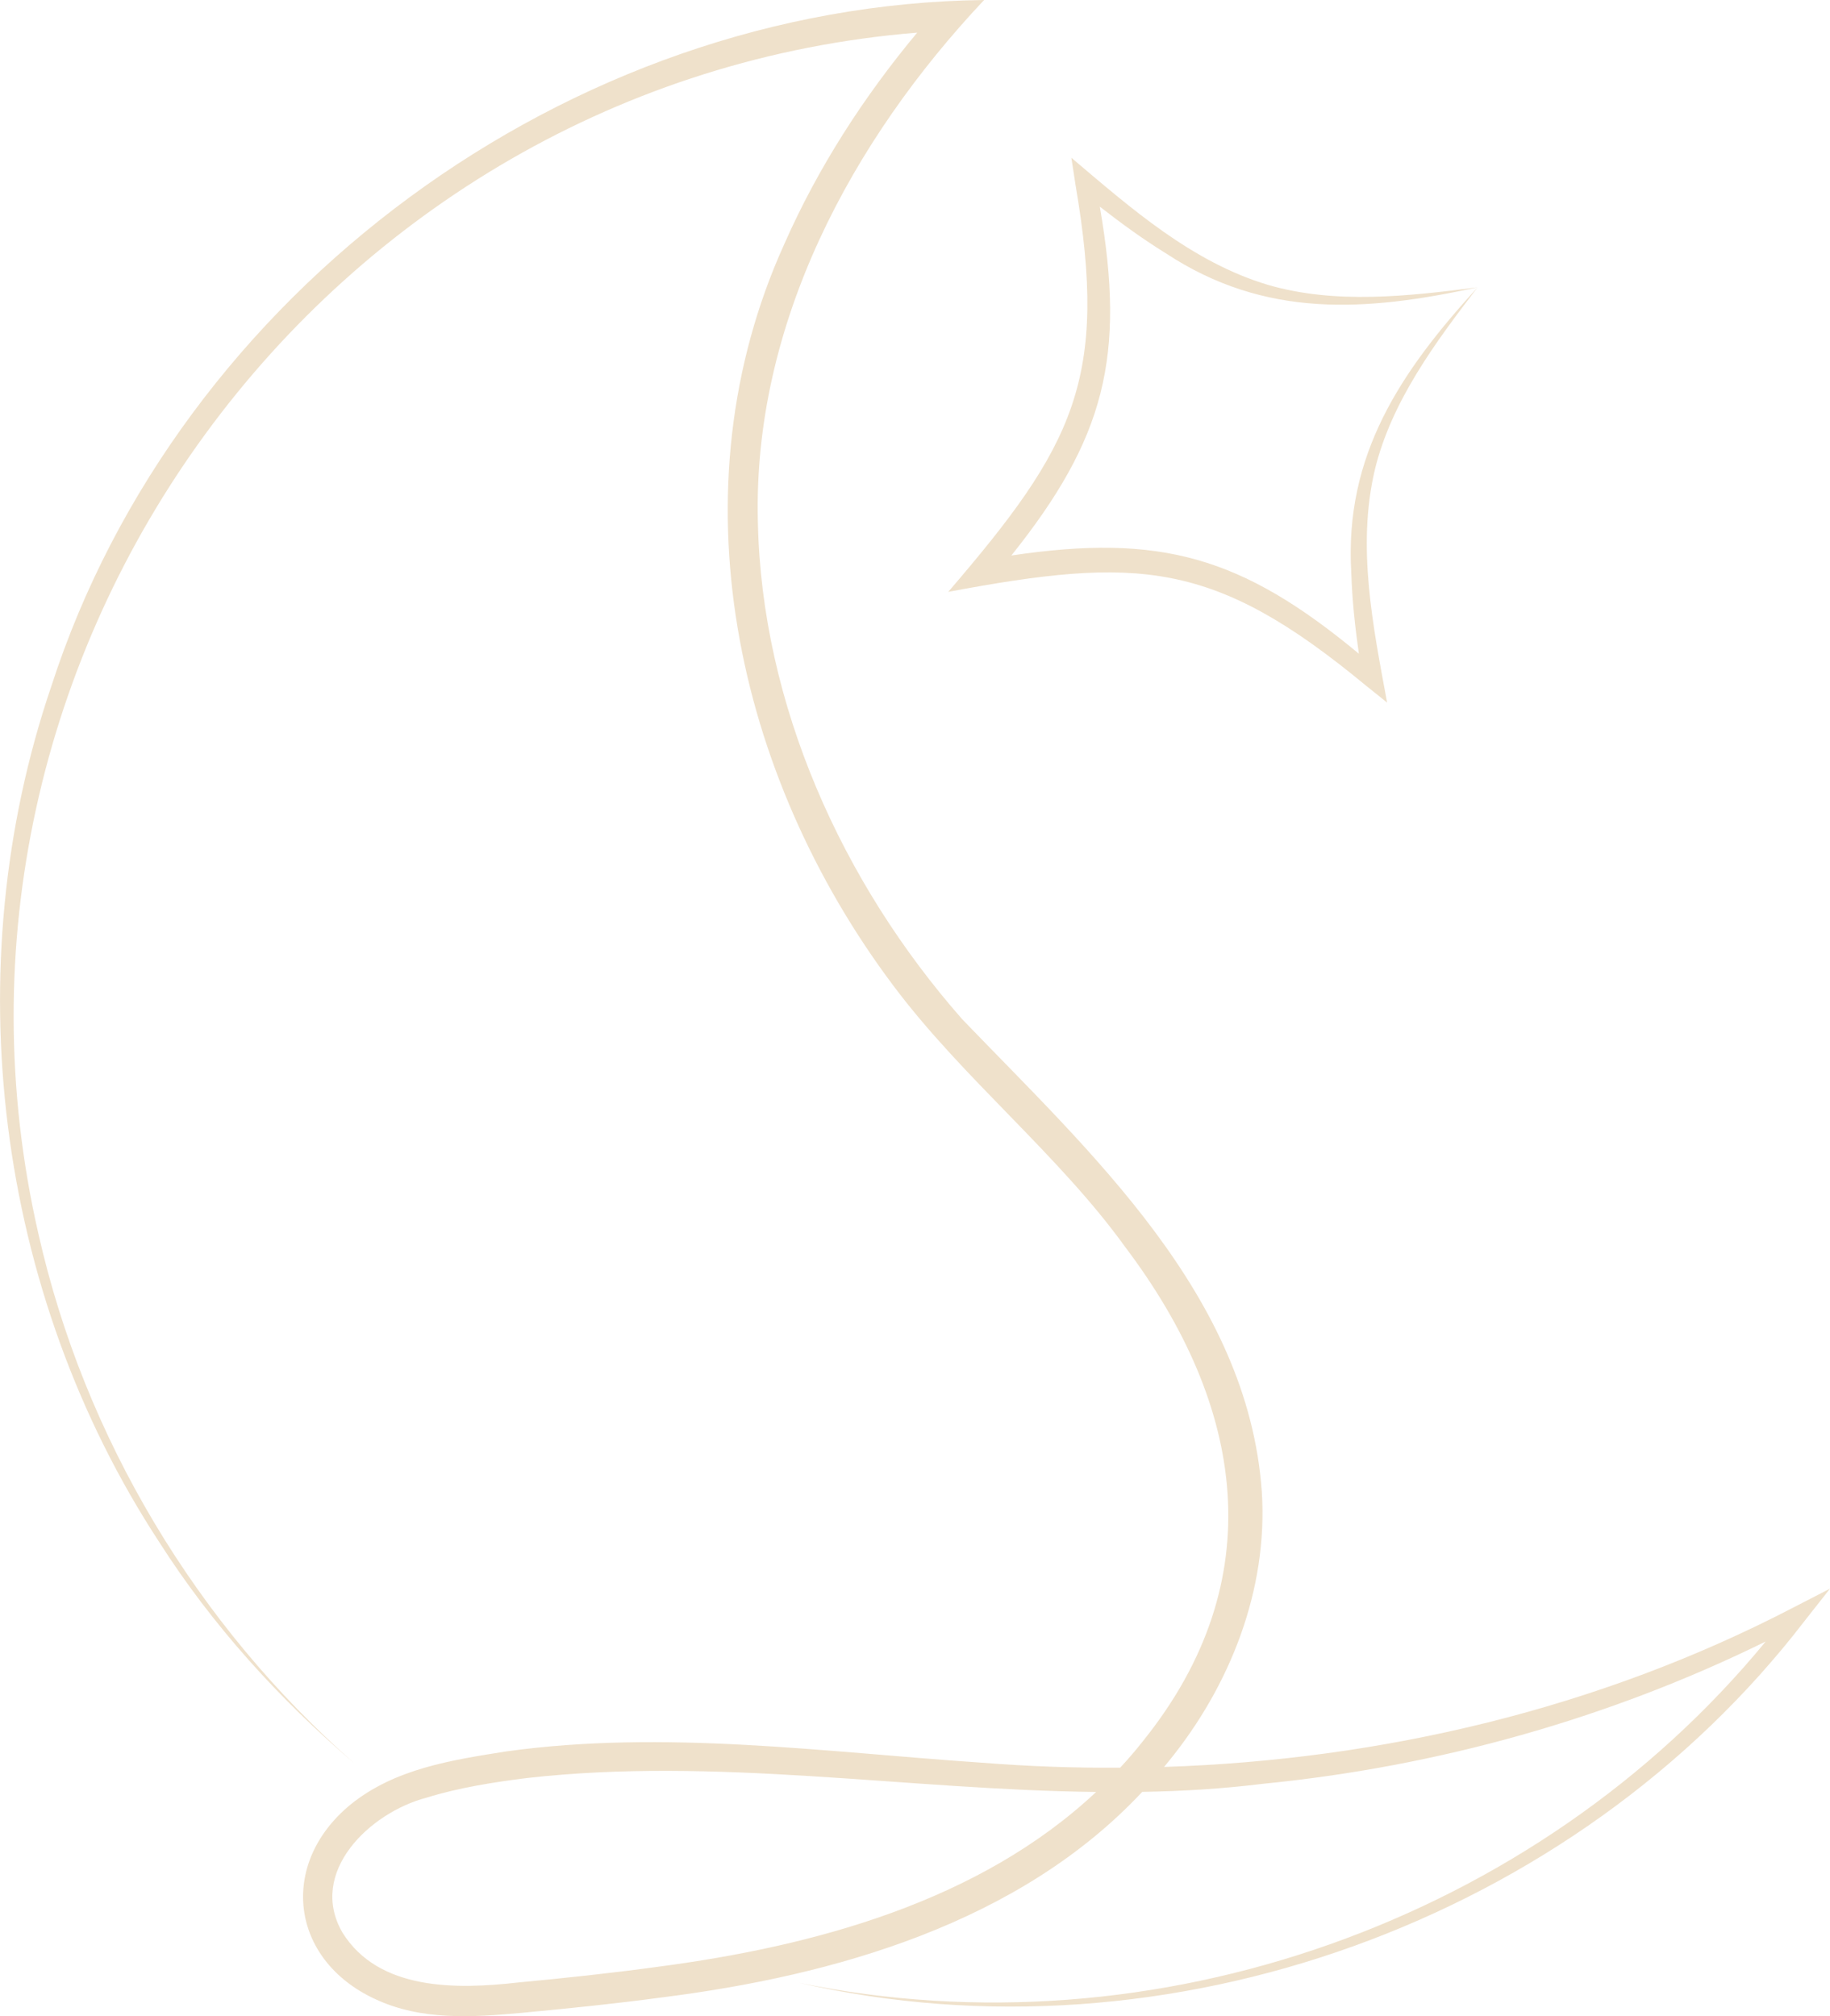 <svg width="59" height="65" viewBox="0 0 59 65" fill="none" xmlns="http://www.w3.org/2000/svg">
<path d="M57.827 51.821C51.559 55.084 44.57 56.736 37.53 56.965C37.579 56.905 37.628 56.848 37.675 56.788C39.652 54.364 40.888 51.25 40.681 48.087C40.233 41.75 35.127 37.128 31.022 32.859C27.149 28.456 24.555 22.717 24.434 16.823C24.271 10.465 27.443 4.552 31.728 0C18.325 0.158 5.758 9.429 1.656 22.12C-1.443 31.217 -0.137 41.666 5.131 49.712C6.844 52.4 9.009 54.783 11.429 56.853C6.342 52.391 2.722 46.345 1.241 39.788C-3.061 21.062 10.472 2.601 29.571 1.052C27.852 3.114 26.377 5.394 25.288 7.864C21.691 15.793 23.698 24.973 28.796 31.769C31.047 34.78 34.126 37.212 36.286 40.215C40.121 45.296 41.035 50.932 36.851 56.13C36.616 56.429 36.371 56.715 36.114 56.989C34.628 57 33.141 56.946 31.663 56.829C26.589 56.486 21.415 55.755 16.317 56.465C14.577 56.742 12.746 57.014 11.312 58.169C8.974 60.081 9.345 63.177 12.094 64.448C13.586 65.15 15.248 65.035 16.805 64.894C18.311 64.753 19.819 64.6 21.328 64.397C26.922 63.693 32.871 61.995 36.826 57.769C38.125 57.747 39.423 57.669 40.722 57.508C46.341 56.954 51.867 55.41 56.927 52.921C49.532 61.919 37.233 66.291 25.763 63.924C37.664 66.663 50.768 61.91 58.187 52.25L59 51.217L57.827 51.821ZM21.191 63.41C19.707 63.614 18.213 63.772 16.712 63.913C14.719 64.141 12.206 64.182 11.039 62.302C9.918 60.361 11.917 58.435 13.758 57.954C14.776 57.636 15.927 57.454 17.002 57.321C23.098 56.633 29.219 57.704 35.34 57.772C31.581 61.299 26.27 62.745 21.191 63.41Z" fill="#EFE1CB"/>
<path d="M44.721 22.651L44.047 22.11C39.126 18.037 36.688 17.939 30.572 19.081C34.628 14.363 35.749 12.219 34.672 5.942C34.672 5.926 34.541 5.086 34.541 5.086C36.459 6.711 38.431 8.453 40.88 9.184C43.057 9.82 45.422 9.548 47.639 9.263C44.05 10.043 40.793 10.279 37.585 8.165C36.84 7.705 36.142 7.195 35.458 6.662C36.298 11.502 35.618 14.14 32.607 17.909C37.4 17.197 40.026 17.934 43.81 21.075C43.69 20.222 43.594 19.358 43.567 18.488C43.332 14.662 45.171 11.969 47.639 9.263C46.281 11.034 44.863 12.939 44.328 15.135C43.739 17.613 44.265 20.184 44.721 22.651Z" fill="#EFE1CB"/>
</svg>
